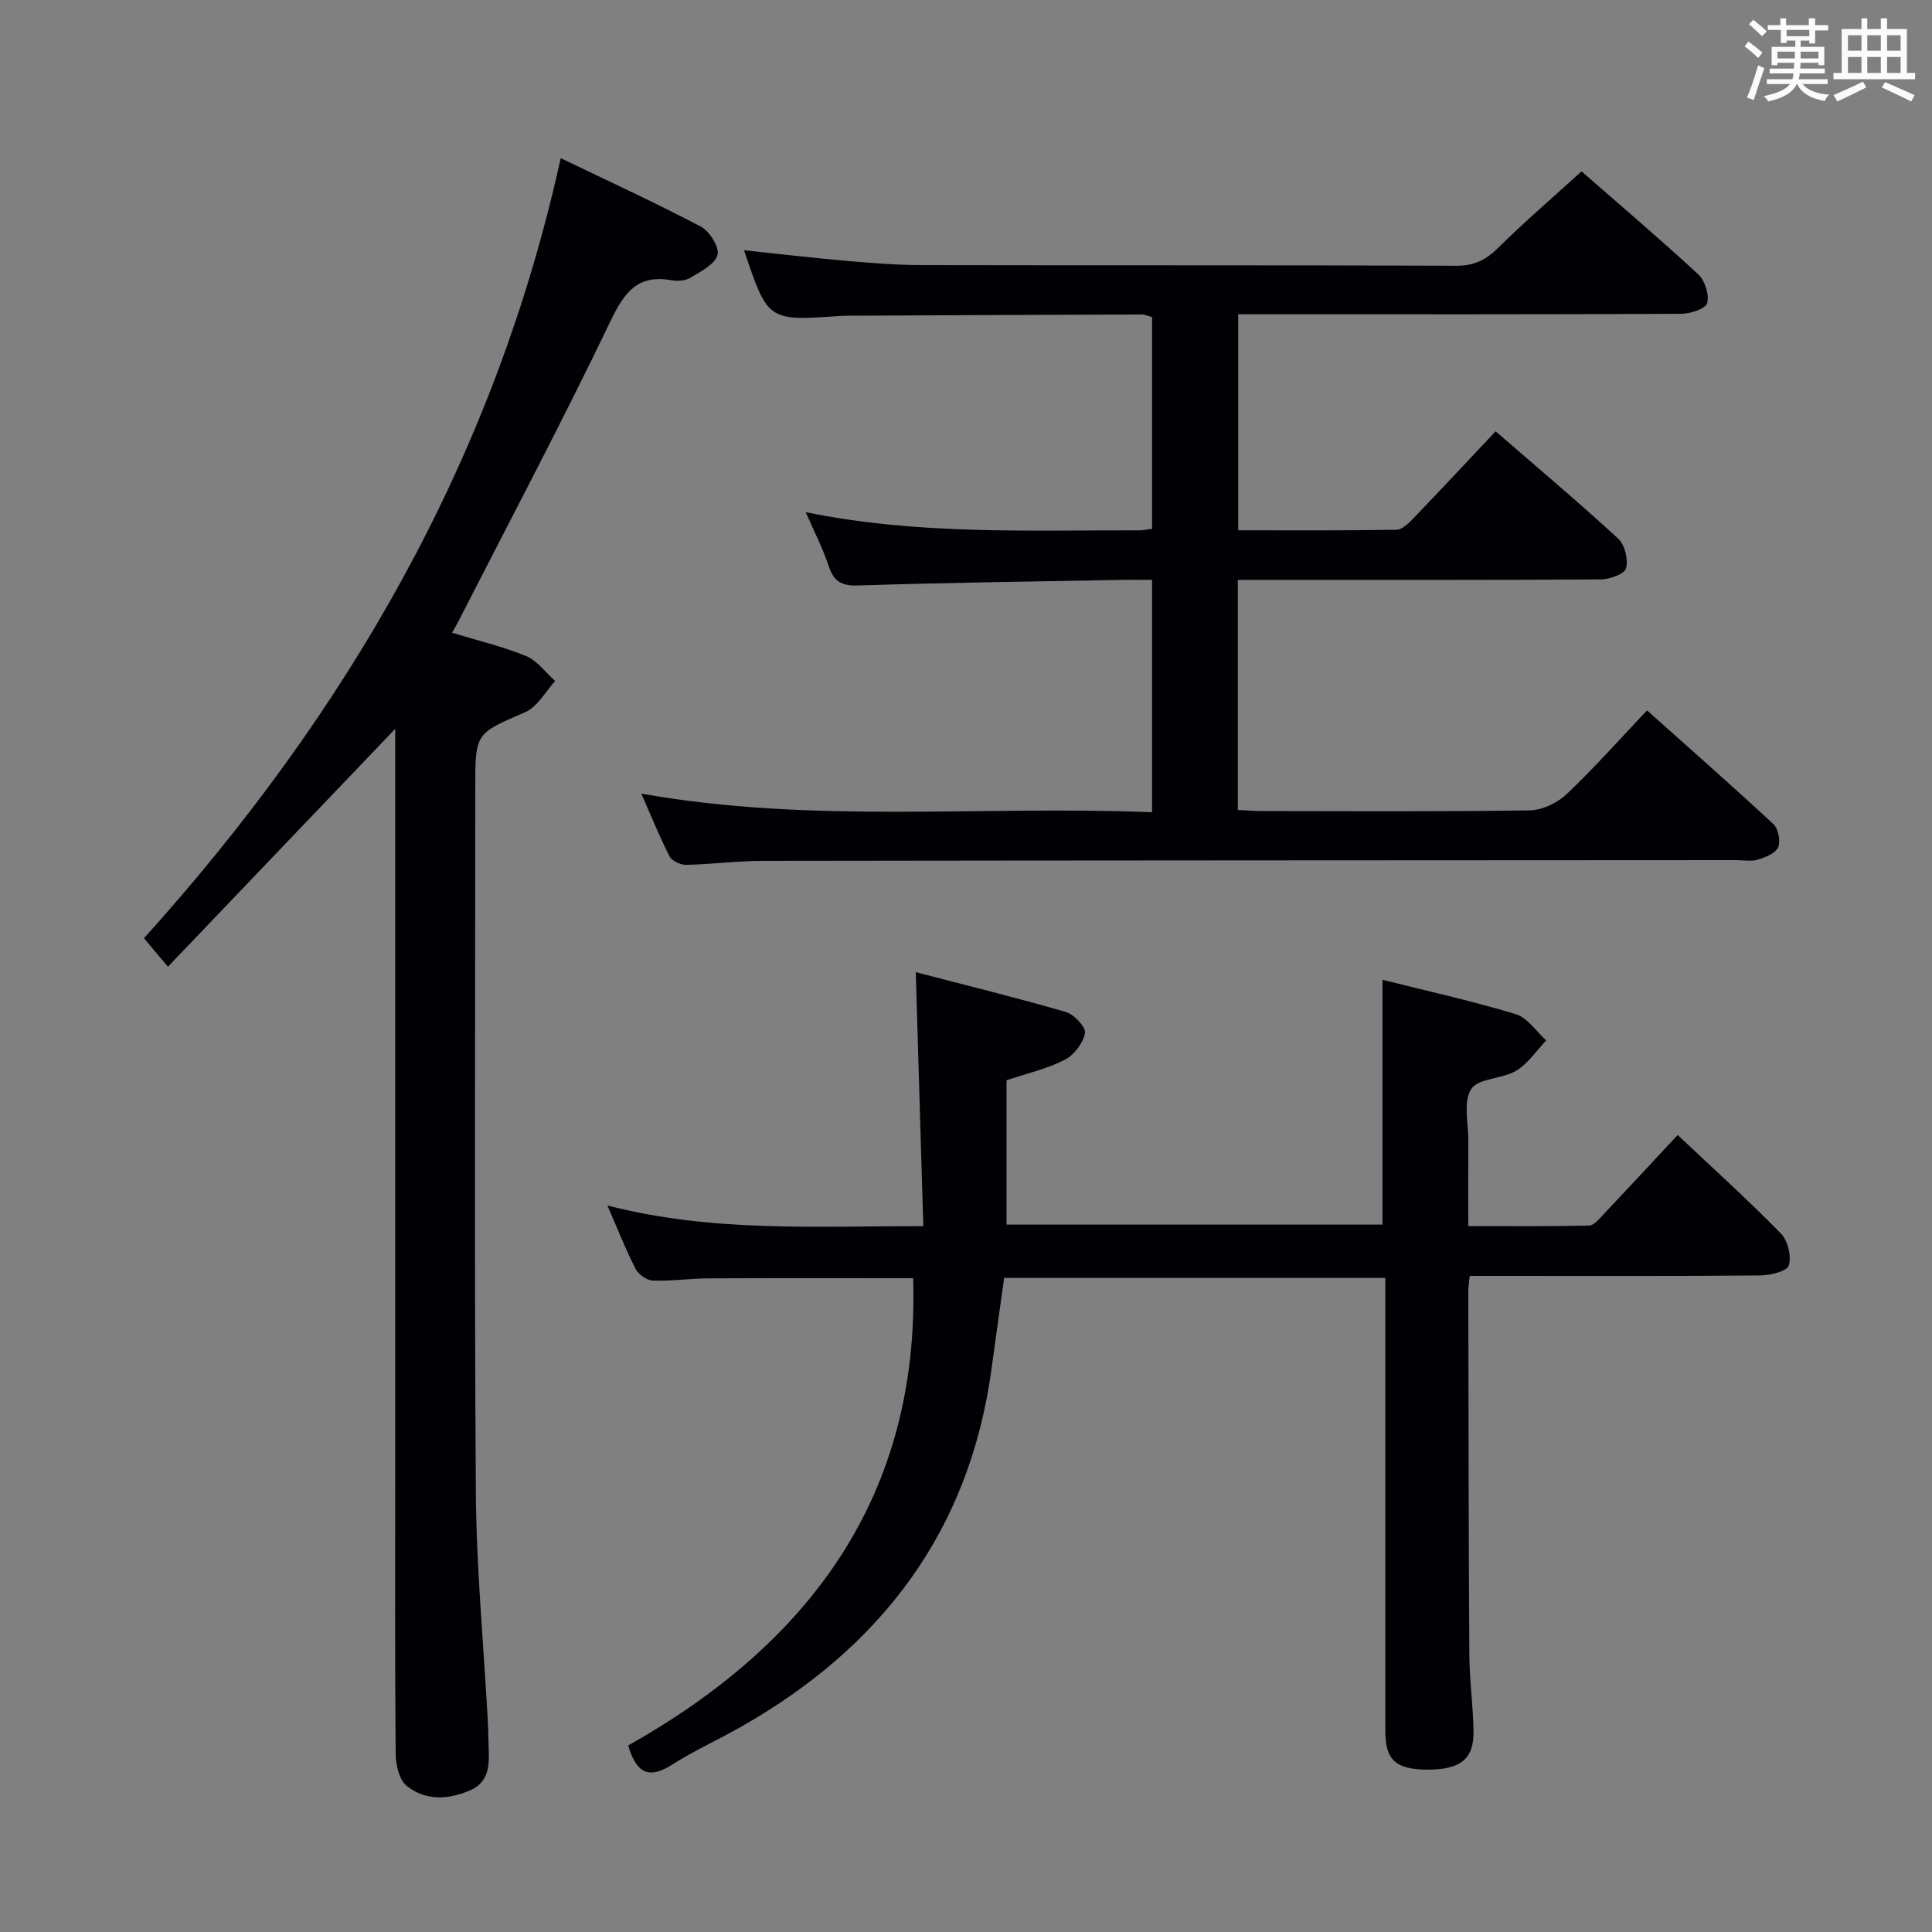 <svg enable-background="new 0 0 400 400" viewBox="0 0 400 400" xmlns="http://www.w3.org/2000/svg"><rect x="0" y="0" width="400" height="400" fill="#808080" stroke="none"/><g fill="#010105"><path d="m132.77 164.3c35.35 6.33 70.46 2.42 105.75 3.87 0-16.33 0-31.9 0-48.11-2.45 0-4.73-.04-7 .01-17.98.34-35.96.56-53.93 1.15-3.51.11-5.01-.95-6.05-4.12-1.19-3.59-2.95-6.98-4.72-11.06 23.2 4.74 46.16 3.71 69.08 3.76.79 0 1.59-.19 2.63-.32 0-14.68 0-29.11 0-43.83-.68-.18-1.44-.54-2.19-.54-20.33.06-40.66.16-60.98.26-.5 0-1 .01-1.5.05-14.88 1.04-14.88 1.05-19.82-13.61 7.12.75 14.09 1.58 21.08 2.19 5.3.46 10.62.88 15.93.89 36.83.08 73.66-.02 110.49.13 3.69.02 6.11-1.21 8.64-3.71 5.43-5.36 11.24-10.35 17.26-15.83 7.49 6.55 15.97 13.76 24.15 21.3 1.39 1.28 2.32 4.21 1.87 5.96-.3 1.16-3.46 2.22-5.34 2.23-28.66.14-57.33.1-85.99.1-1.81 0-3.62 0-5.77 0v44.72c10.89 0 21.82.08 32.75-.11 1.2-.02 2.55-1.35 3.52-2.37 5.64-5.86 11.18-11.81 17.02-18.01 8.67 7.52 17.19 14.68 25.37 22.21 1.38 1.27 2.13 4.33 1.64 6.16-.32 1.18-3.41 2.28-5.26 2.29-23.16.15-46.33.1-69.49.1-1.79 0-3.58 0-5.63 0v47.63c1.69.08 3.3.23 4.91.23 18.5.02 37 .14 55.49-.14 2.6-.04 5.72-1.51 7.64-3.33 5.66-5.35 10.84-11.21 16.68-17.37 8.94 7.99 17.66 15.64 26.15 23.53 1.03.95 1.54 3.52 1 4.79-.53 1.25-2.62 2.09-4.19 2.58-1.37.42-2.97.1-4.47.1-67.16.04-134.32.05-201.48.15-5.31.01-10.62.71-15.93.83-1.17.02-2.96-.8-3.45-1.75-2.1-4.11-3.82-8.4-5.86-13.01z"/><path d="m130.06 361.38c37.47-21.08 60.4-51.58 59-96.74-13.89 0-28.16-.04-42.44.03-3.82.02-7.64.6-11.45.46-1.25-.04-2.98-1.26-3.58-2.42-2.04-3.97-3.67-8.16-5.84-13.13 21.66 5.59 43.04 4.27 65.41 4.28-.52-17.4-1.02-34.43-1.56-52.58 10.44 2.72 20.8 5.26 31.04 8.23 1.72.5 4.22 3.15 4 4.37-.38 2.08-2.26 4.55-4.19 5.54-3.64 1.87-7.77 2.8-12.06 4.24v29.88h77.84c0-16.64 0-33.34 0-50.68 9.1 2.28 18.44 4.35 27.57 7.1 2.44.73 4.24 3.58 6.33 5.45-2.05 2.14-3.78 4.81-6.23 6.28-2.9 1.73-7.85 1.51-9.31 3.8-1.68 2.63-.56 7.08-.59 10.74-.04 5.65-.01 11.3-.01 17.62 8.5 0 16.76.08 25.01-.11 1.03-.02 2.13-1.41 3.01-2.34 5.02-5.31 9.98-10.67 15.33-16.41 7.29 6.87 14.53 13.41 21.36 20.37 1.45 1.48 2.24 4.74 1.65 6.65-.38 1.22-3.87 2.04-5.98 2.06-18.16.16-36.32.09-54.48.09-1.79 0-3.59 0-5.61 0-.13 1.45-.29 2.41-.28 3.37.05 24.99.05 49.98.21 74.97.03 5.31.78 10.61.87 15.92.1 5.76-2.72 7.98-9.52 7.96-6.55-.02-8.74-1.95-8.74-7.95-.02-29.16-.01-58.31-.01-87.47 0-1.98 0-3.97 0-6.38-26.38 0-52.44 0-78.91 0-.85 6.14-1.76 12.49-2.62 18.85-4.57 33.72-22.95 57.74-52.08 74.21-4.63 2.62-9.51 4.83-13.99 7.68-4.43 2.84-7.34 2.33-9.15-3.94z"/><path d="m34.77 200.15c-2.26-2.69-3.52-4.19-4.96-5.9 41.87-46.46 72.49-98.88 86.28-161.5 10.14 4.88 19.73 9.28 29.05 14.19 1.8.95 3.86 4.3 3.41 5.86-.56 1.96-3.47 3.4-5.59 4.69-1.03.63-2.64.76-3.88.54-6.94-1.25-9.74 2.33-12.61 8.31-10.06 20.96-20.94 41.52-31.52 62.22-.36.7-.76 1.39-1.35 2.45 5.33 1.62 10.49 2.83 15.32 4.82 2.32.96 4.03 3.4 6.02 5.17-2.03 2.2-3.66 5.33-6.17 6.43-10.27 4.47-10.37 4.24-10.37 15.49 0 48.66-.21 97.32.12 145.98.11 15.77 1.61 31.53 2.47 47.29.11 2 .1 4 .19 5.99.15 3.46-.03 6.8-3.78 8.46-4.54 2-9.27 2.23-13.19-.89-1.55-1.24-2.27-4.32-2.29-6.57-.17-18.83-.1-37.66-.1-56.49 0-50.16 0-100.32 0-150.48 0-1.8 0-3.6 0-5.31-15.61 16.34-31.11 32.56-47.05 49.25z"/></g><path d="m361.2 9.6.8-1c.9.7 1.9 1.4 2.9 2.3l-.9 1.1c-1-1-2-1.8-2.8-2.4zm.5 10.6c.9-2.1 1.6-4.3 2.3-6.7.4.2.8.4 1.3.6-.7 2.1-1.5 4.3-2.2 6.6zm.4-15.2.9-.9c1 .8 2 1.6 2.8 2.4l-1 1c-.9-.9-1.8-1.7-2.7-2.5zm12.5-1.2h1.2v1.4h2.7v1.1h-2.7v2.7h-1.2v-.6h-1.8v1.3h4.9v3.8h-1.2v-.5h-3.7c0 .4-.1.9-.1 1.2h5.1v1h-5.2c0 .5-.1.9-.2 1.2h6v1h-5.2c1.1 1.3 2.9 2 5.5 2.2-.4.4-.7.8-.9 1.3-2.9-.5-4.8-1.6-5.7-3.5h-.1c-.8 1.7-2.7 2.9-5.9 3.6-.2-.4-.6-.8-.9-1.1 2.8-.6 4.6-1.4 5.4-2.5h-4.8v-1h5.3c.1-.3.2-.7.2-1.2h-4.9v-1h5c0-.4 0-.8.1-1.2h-3.5v.5h-1.2v-3.8h4.9v-1.3h-1.8v.5h-1.2v-2.7h-2.7v-1h2.6v-1.4h1.2v1.4h4.7v-1.4zm-6.6 8.3h3.6c0-.4 0-.9 0-1.4h-3.6zm1.9-4.6h4.7v-1.3h-4.7zm6.6 3.2h-3.7v1.4h3.7z" fill="#fafbfc"/><path d="m385.3 3.8h1.3v2.2h2.8v-2.2h1.3v2.2h4.1v9.1h1.7v1.3h-16.9v-1.3h1.7v-9.1h4.1v-2.2zm.4 13.1.7 1.2c-1.8.9-3.8 1.9-6 2.9-.2-.4-.5-.8-.8-1.3 2.3-1 4.3-1.9 6.1-2.8zm-3.1-6.4h2.8v-3.2h-2.8zm0 4.6h2.8v-3.3h-2.8zm4-4.6h2.8v-3.2h-2.8zm0 4.6h2.8v-3.3h-2.8zm3.7 1.9c2.1.9 4.1 1.8 6.1 2.7l-.7 1.3c-2.2-1.1-4.2-2-6.1-2.9zm3.2-9.7h-2.8v3.2h2.8zm-2.8 7.8h2.8v-3.3h-2.8z" fill="#fafbfc"/></svg>